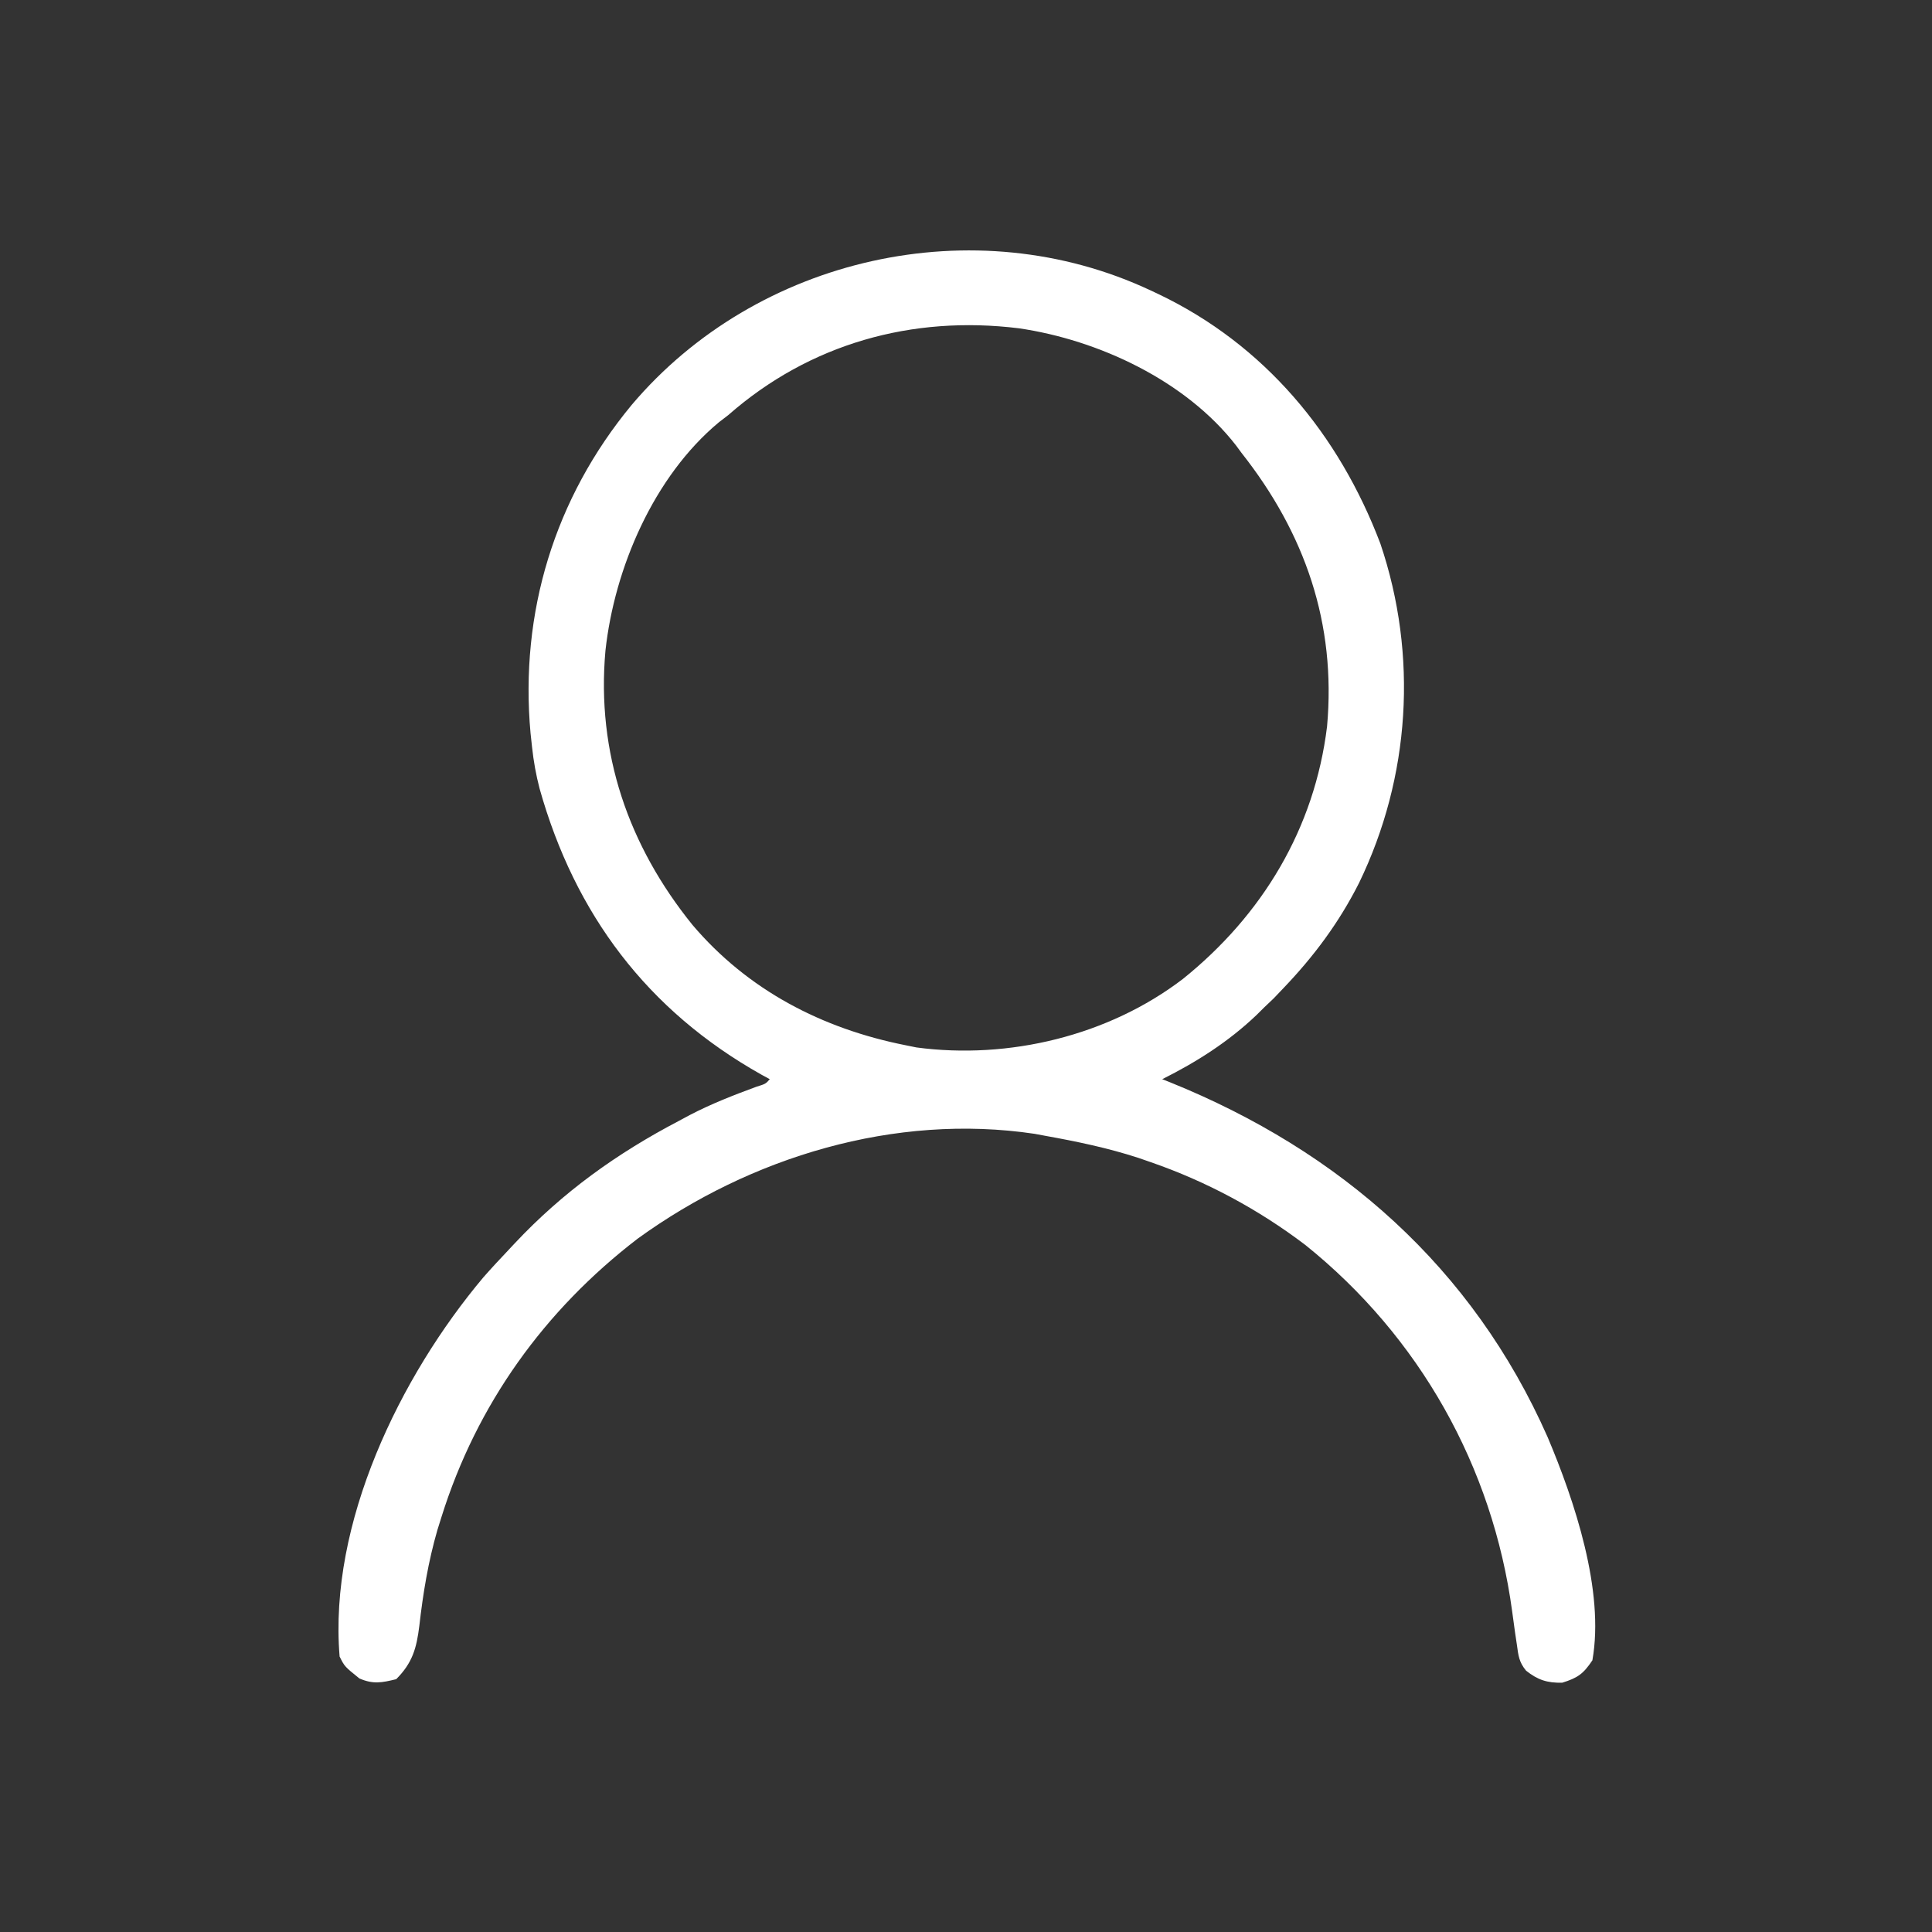 <svg version="1.1" xmlns="http://www.w3.org/2000/svg" width="512" height="512">
  <rect width="100%" height="100%" fill="#333333" stroke="none"/>
  <path d="M0 0 C0.925 0.433 0.925 0.433 1.869 0.875 C30.117 14.322 49.824 38.107 60.812 67.062 C70.823 96.657 68.748 128.966 55.152 157.012 C49.828 167.547 43.16 176.492 35 185 C34.196 185.846 33.391 186.691 32.562 187.562 C31.717 188.367 30.871 189.171 30 190 C29.341 190.654 28.683 191.307 28.004 191.98 C20.594 199.049 12.147 204.427 3 209 C3.681 209.268 4.361 209.536 5.062 209.812 C50.24 228.076 85.287 258.939 105.131 303.838 C112.218 320.616 120.276 344.547 117 363 C114.589 366.616 113.107 367.654 109 368.938 C105.048 369.02 102.51 368.204 99.418 365.738 C97.569 363.472 97.391 361.83 97 358.938 C96.758 357.325 96.758 357.325 96.512 355.68 C96.249 353.793 95.987 351.905 95.737 350.017 C90.554 311.651 71.164 277.211 40.938 252.938 C28.53 243.513 14.707 236.089 0 231 C-1.628 230.435 -1.628 230.435 -3.289 229.859 C-11.406 227.213 -19.609 225.509 -28 224 C-28.93 223.827 -29.861 223.653 -30.82 223.474 C-67.834 217.954 -106.137 229.595 -136 251.25 C-160.73 270.223 -178.665 295.18 -188 325 C-188.358 326.145 -188.717 327.289 -189.086 328.469 C-191.513 336.864 -192.885 345.181 -193.874 353.856 C-194.598 359.754 -195.683 363.683 -200 368 C-203.812 368.935 -206.102 369.388 -209.75 367.812 C-213.674 364.651 -213.674 364.651 -215 362 C-217.929 326.673 -199.004 287.782 -176.891 261.492 C-174.644 258.942 -172.34 256.465 -170 254 C-169.536 253.504 -169.073 253.008 -168.595 252.497 C-155.82 238.892 -141.5 228.634 -125 220 C-124.086 219.509 -123.172 219.018 -122.23 218.512 C-116.525 215.535 -110.625 213.241 -104.59 211.016 C-102.108 210.242 -102.108 210.242 -101 209 C-101.715 208.611 -102.431 208.221 -103.168 207.82 C-133.434 190.828 -152.631 165.286 -162 132 C-162.955 128.332 -163.594 124.768 -164 121 C-164.133 119.777 -164.266 118.553 -164.402 117.293 C-167.309 85.374 -158.013 54.972 -137.598 30.306 C-104.398 -8.945 -46.721 -21.983 0 0 Z M-112 33 C-112.822 33.632 -113.645 34.263 -114.492 34.914 C-131.74 49.26 -142.153 73.534 -144.55 95.421 C-146.977 122.541 -138.472 147.08 -121.508 168.086 C-106.789 185.427 -87.106 195.618 -65 200 C-64.054 200.192 -63.108 200.384 -62.133 200.582 C-37.651 203.848 -11.244 197.502 8.484 182.426 C29.574 165.473 43.373 142.548 46.684 115.523 C49.134 88.242 40.848 64.345 24 43 C23.298 42.047 23.298 42.047 22.582 41.074 C9.236 23.868 -13.907 13.068 -35 10 C-63.282 6.506 -90.437 14.072 -112 33 Z " fill="#fff" transform="translate(305,77)"/>
</svg>
